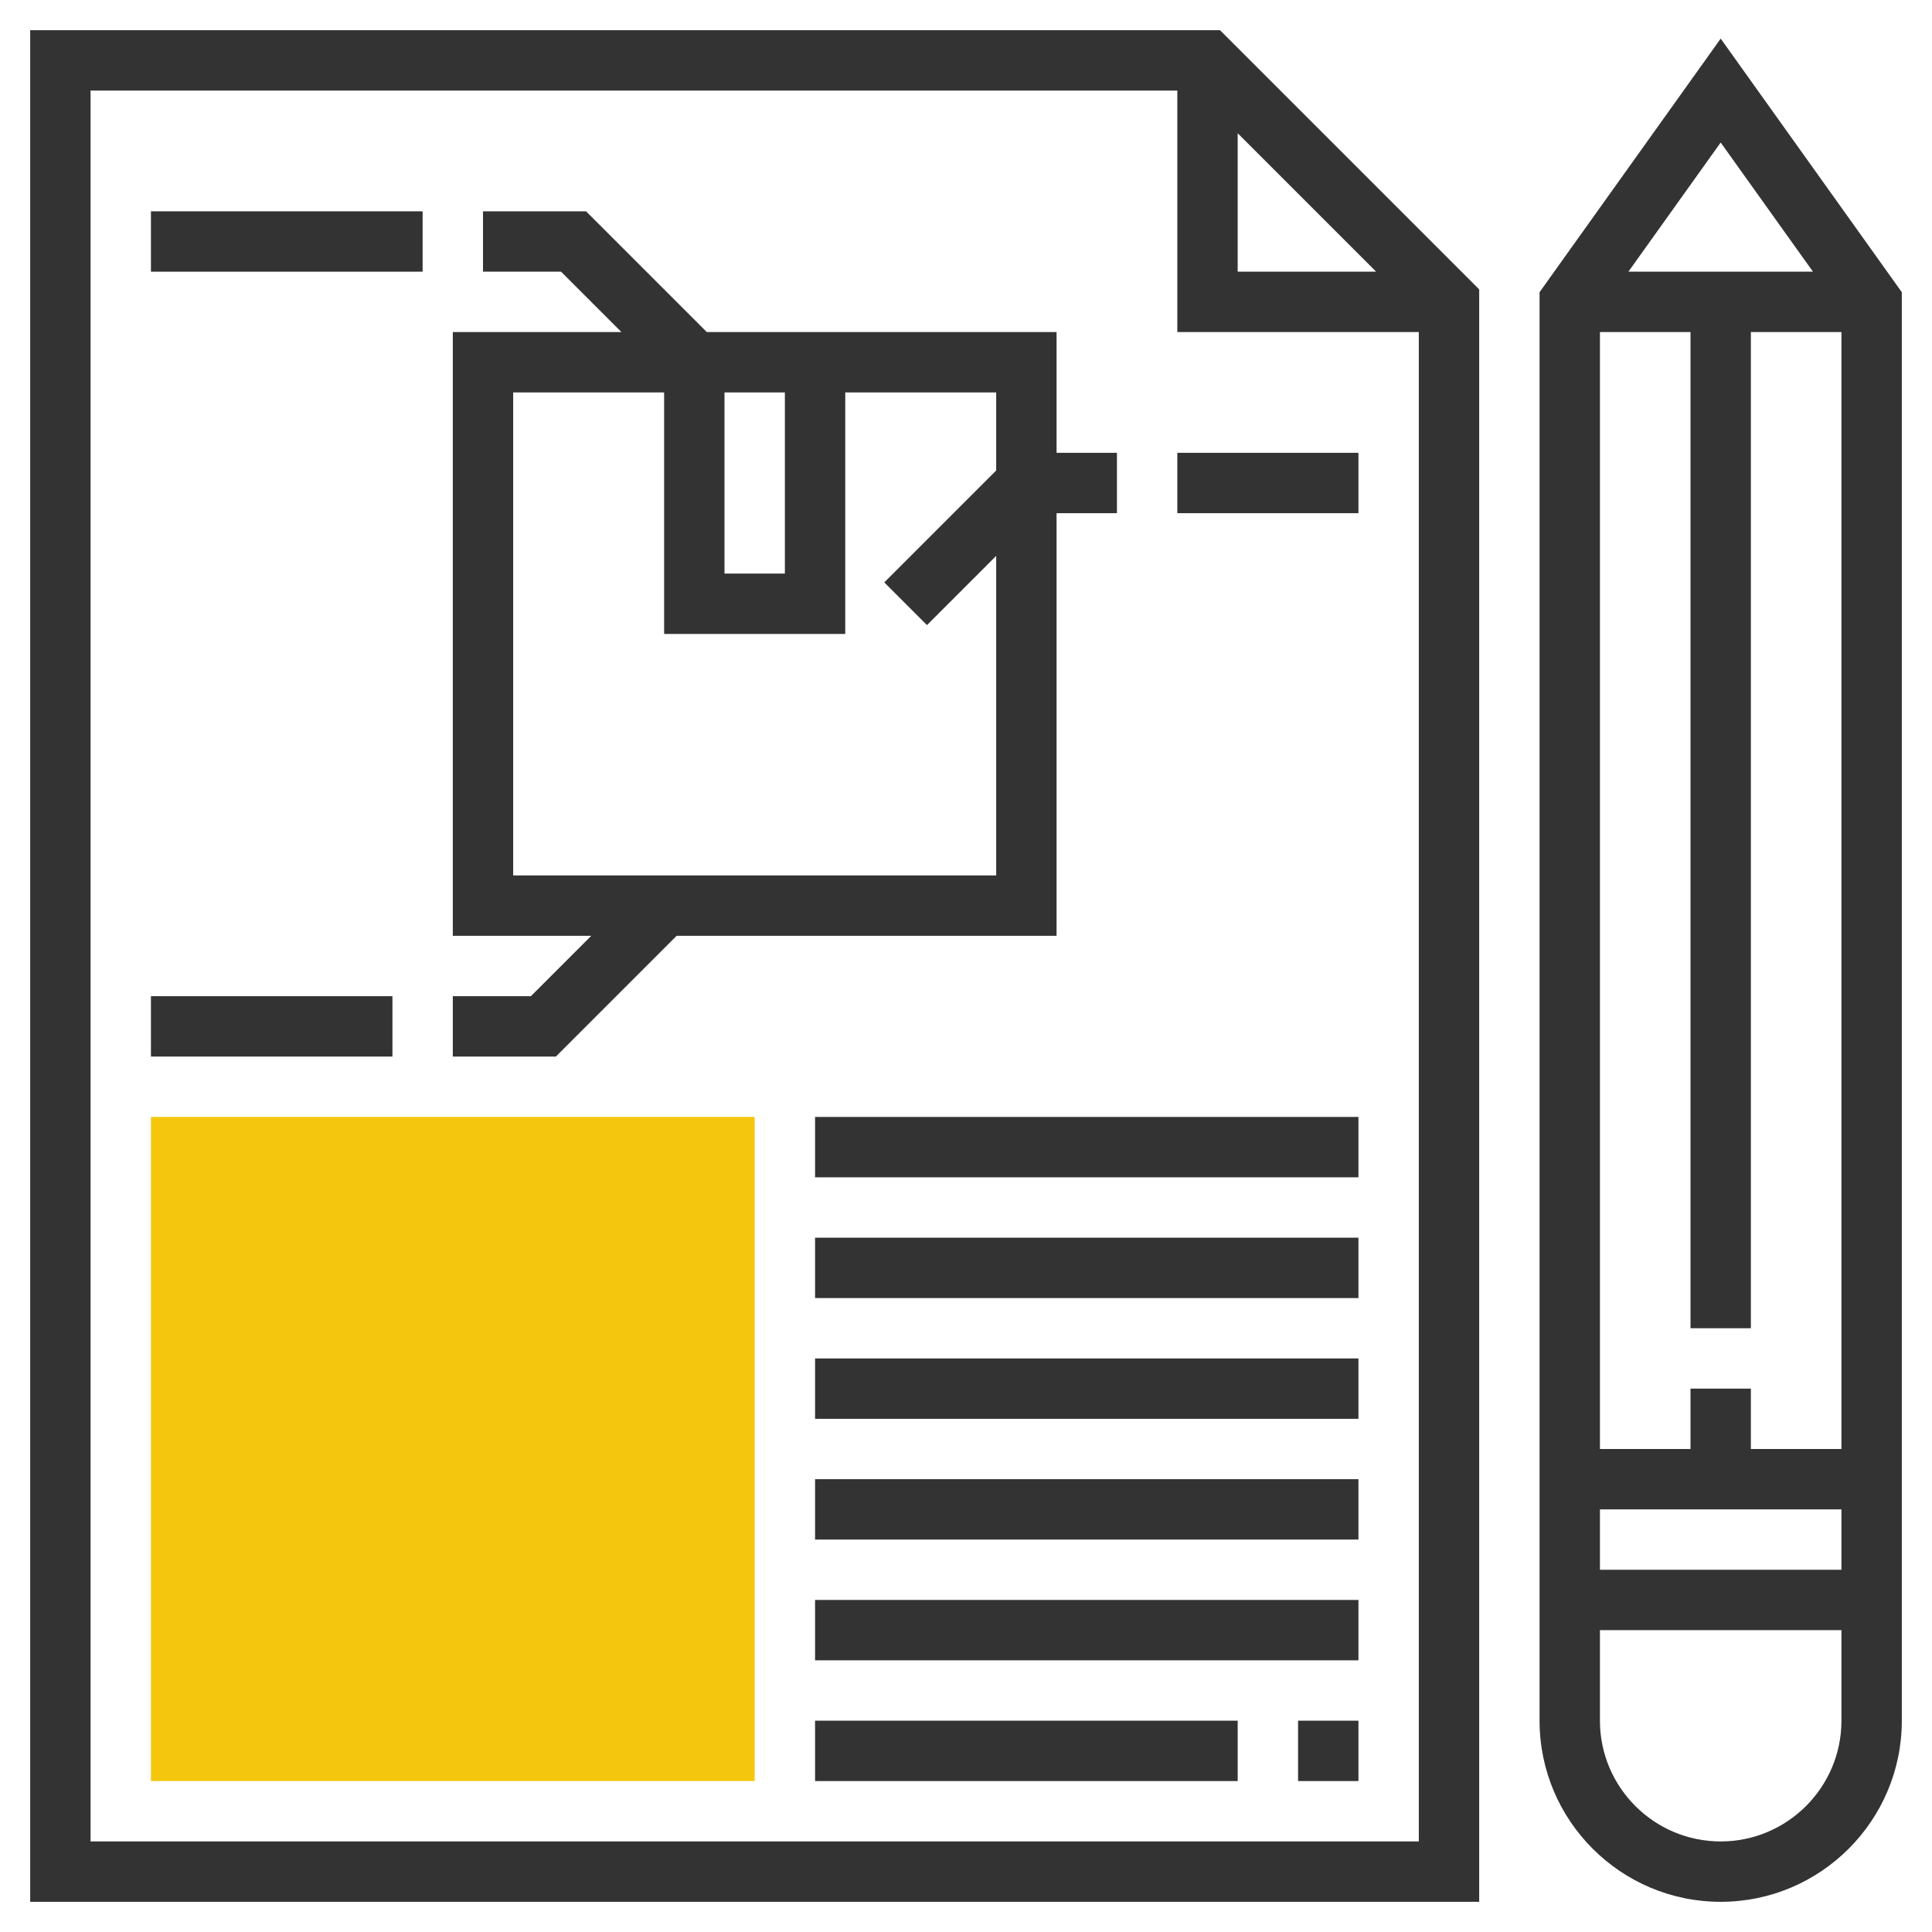 <svg xmlns="http://www.w3.org/2000/svg" xmlns:xlink="http://www.w3.org/1999/xlink" version="1.1" id="rot-120" x="0px" y="0px" viewBox="0 0 64 64" style="enable-background:new 0 0 64 64;" xml:space="preserve">
<g>
	<g>
		<rect x="5" y="37" style="fill:#F4C70E;" width="20" height="22"/>
	</g>
	<g>
		<path style="fill:#333333;" d="M1,1v62h48V9.586L40.414,1H1z M41,4.414L45.586,9H41V4.414z M3,61V3h36v8h8v50H3z"/>
		<path style="fill:#333333;" d="M35,31V17h2v-2h-2v-4H23.414l-4-4H16v2h2.586l2,2H15v20h4.586l-2,2H15v2h3.414l4-4H35z M24,13h2v6    h-2V13z M17,13h5v8h6v-8h5v2.586l-3.707,3.707l1.414,1.414L33,18.414V29H17V13z"/>
		<rect x="5" y="7" style="fill:#333333;" width="9" height="2"/>
		<rect x="39" y="15" style="fill:#333333;" width="6" height="2"/>
		<rect x="5" y="33" style="fill:#333333;" width="8" height="2"/>
		<rect x="27" y="37" style="fill:#333333;" width="18" height="2"/>
		<rect x="27" y="41" style="fill:#333333;" width="18" height="2"/>
		<rect x="27" y="45" style="fill:#333333;" width="18" height="2"/>
		<rect x="27" y="49" style="fill:#333333;" width="18" height="2"/>
		<rect x="27" y="53" style="fill:#333333;" width="18" height="2"/>
		<rect x="43" y="57" style="fill:#333333;" width="2" height="2"/>
		<rect x="27" y="57" style="fill:#333333;" width="14" height="2"/>
		<path style="fill:#333333;" d="M57,1.279l-6,8.4V57c0,3.309,2.691,6,6,6s6-2.691,6-6V9.68L57,1.279z M60.057,9h-6.114L57,4.721    L60.057,9z M61,50v2h-8v-2H61z M58,48v-2h-2v2h-3V11h3v33h2V11h3v37H58z M57,61c-2.206,0-4-1.794-4-4v-3h8v3    C61,59.206,59.206,61,57,61z"/>
	</g>
</g>

	</svg>
